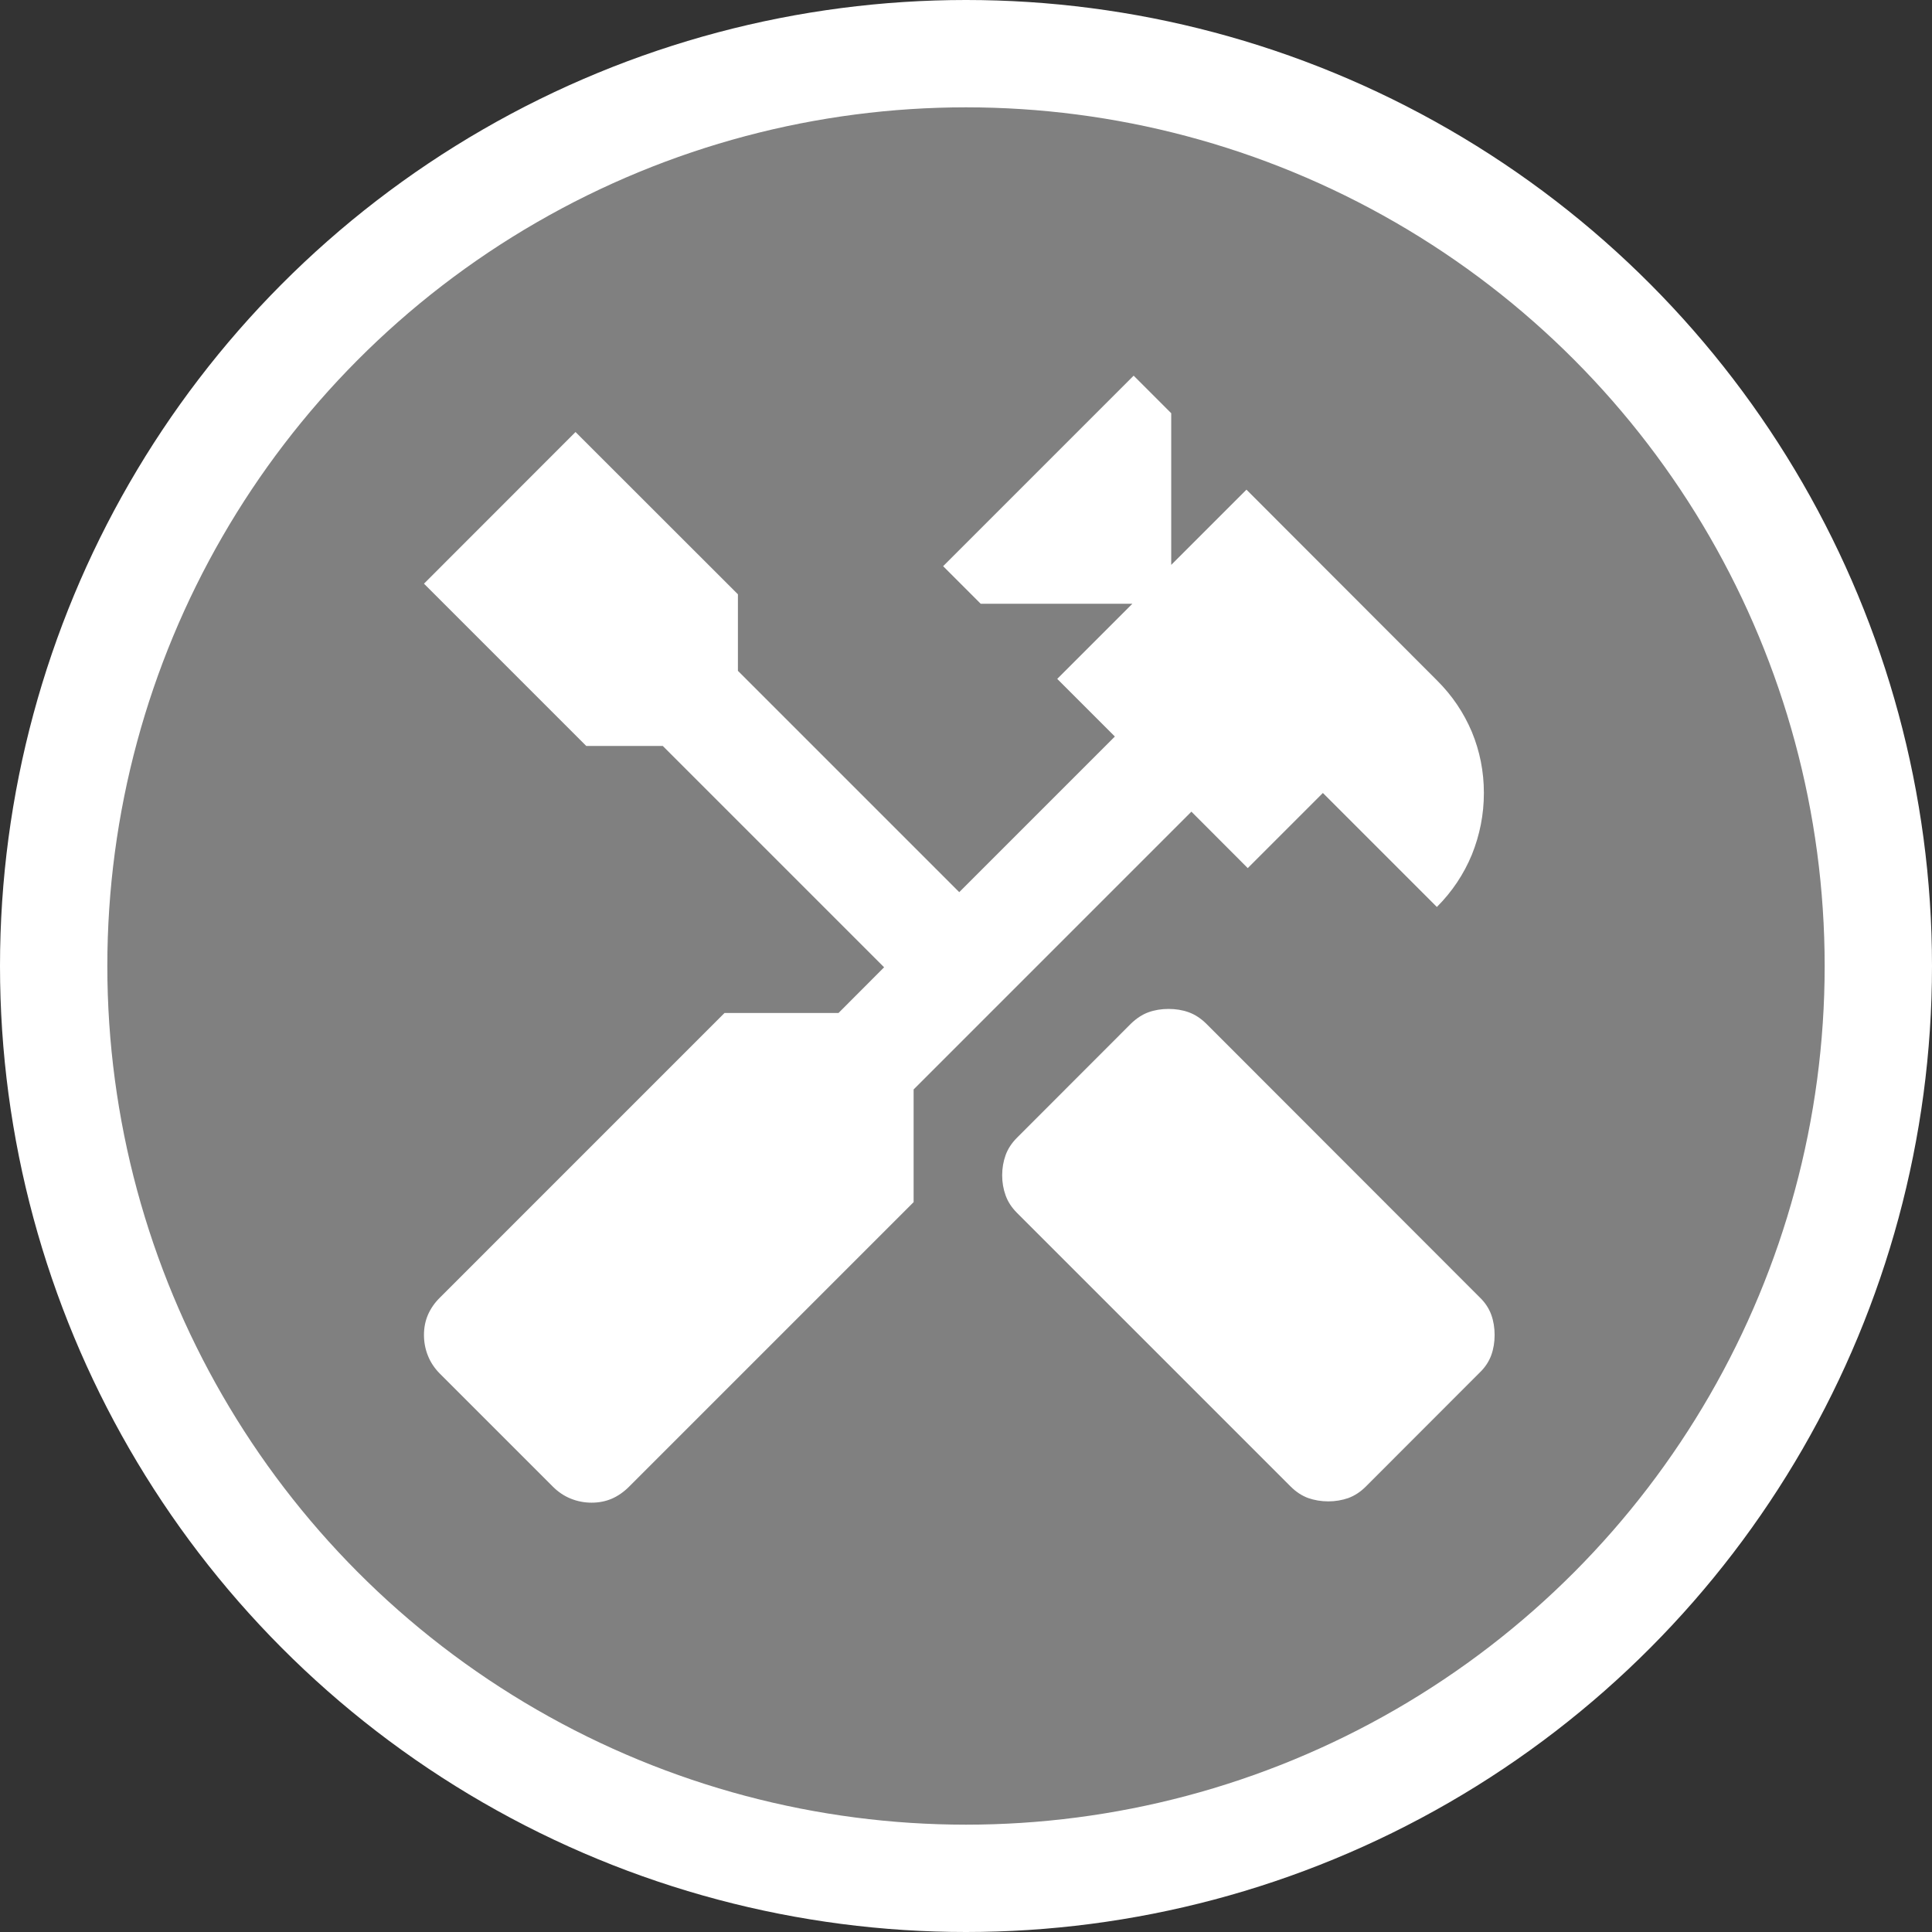 <svg width="18" height="18" viewBox="0 0 18 18" fill="none" xmlns="http://www.w3.org/2000/svg">
<rect x="0" y="0" width="18" height="18" fill="#333333" stroke="none"/>
<circle cx="9" cy="9" r="8.5" fill="#808080" stroke="white"/>
<path d="M12.375 13.988C12.308 13.988 12.246 13.977 12.188 13.957C12.129 13.935 12.075 13.9 12.025 13.85L9.475 11.3C9.425 11.25 9.39 11.196 9.369 11.137C9.348 11.079 9.337 11.017 9.337 10.95C9.337 10.883 9.348 10.821 9.369 10.762C9.39 10.704 9.425 10.65 9.475 10.6L10.537 9.537C10.588 9.488 10.642 9.452 10.7 9.431C10.758 9.41 10.821 9.4 10.887 9.4C10.954 9.4 11.017 9.41 11.075 9.431C11.133 9.452 11.188 9.488 11.238 9.537L13.787 12.088C13.838 12.137 13.873 12.192 13.894 12.25C13.915 12.308 13.925 12.371 13.925 12.438C13.925 12.504 13.915 12.567 13.894 12.625C13.873 12.683 13.838 12.738 13.787 12.787L12.725 13.85C12.675 13.9 12.621 13.935 12.562 13.957C12.504 13.977 12.442 13.988 12.375 13.988ZM5.512 14C5.446 14 5.381 13.988 5.319 13.963C5.256 13.938 5.2 13.9 5.15 13.85L4.1 12.8C4.05 12.75 4.012 12.694 3.987 12.631C3.962 12.569 3.95 12.504 3.95 12.438C3.95 12.371 3.962 12.308 3.987 12.25C4.012 12.192 4.05 12.137 4.1 12.088L6.75 9.438H7.812L8.237 9.012L6.175 6.95H5.462L3.95 5.438L5.362 4.025L6.875 5.537V6.25L8.937 8.312L10.387 6.862L9.85 6.325L10.55 5.625H9.137L8.787 5.275L10.562 3.5L10.912 3.85V5.263L11.613 4.562L13.387 6.338C13.529 6.479 13.637 6.639 13.713 6.819C13.787 6.998 13.825 7.188 13.825 7.388C13.825 7.588 13.787 7.779 13.713 7.963C13.637 8.146 13.529 8.308 13.387 8.45L12.325 7.388L11.625 8.088L11.1 7.562L8.512 10.15V11.2L5.862 13.85C5.812 13.9 5.758 13.938 5.7 13.963C5.642 13.988 5.579 14 5.512 14Z" fill="white"/>
</svg>
